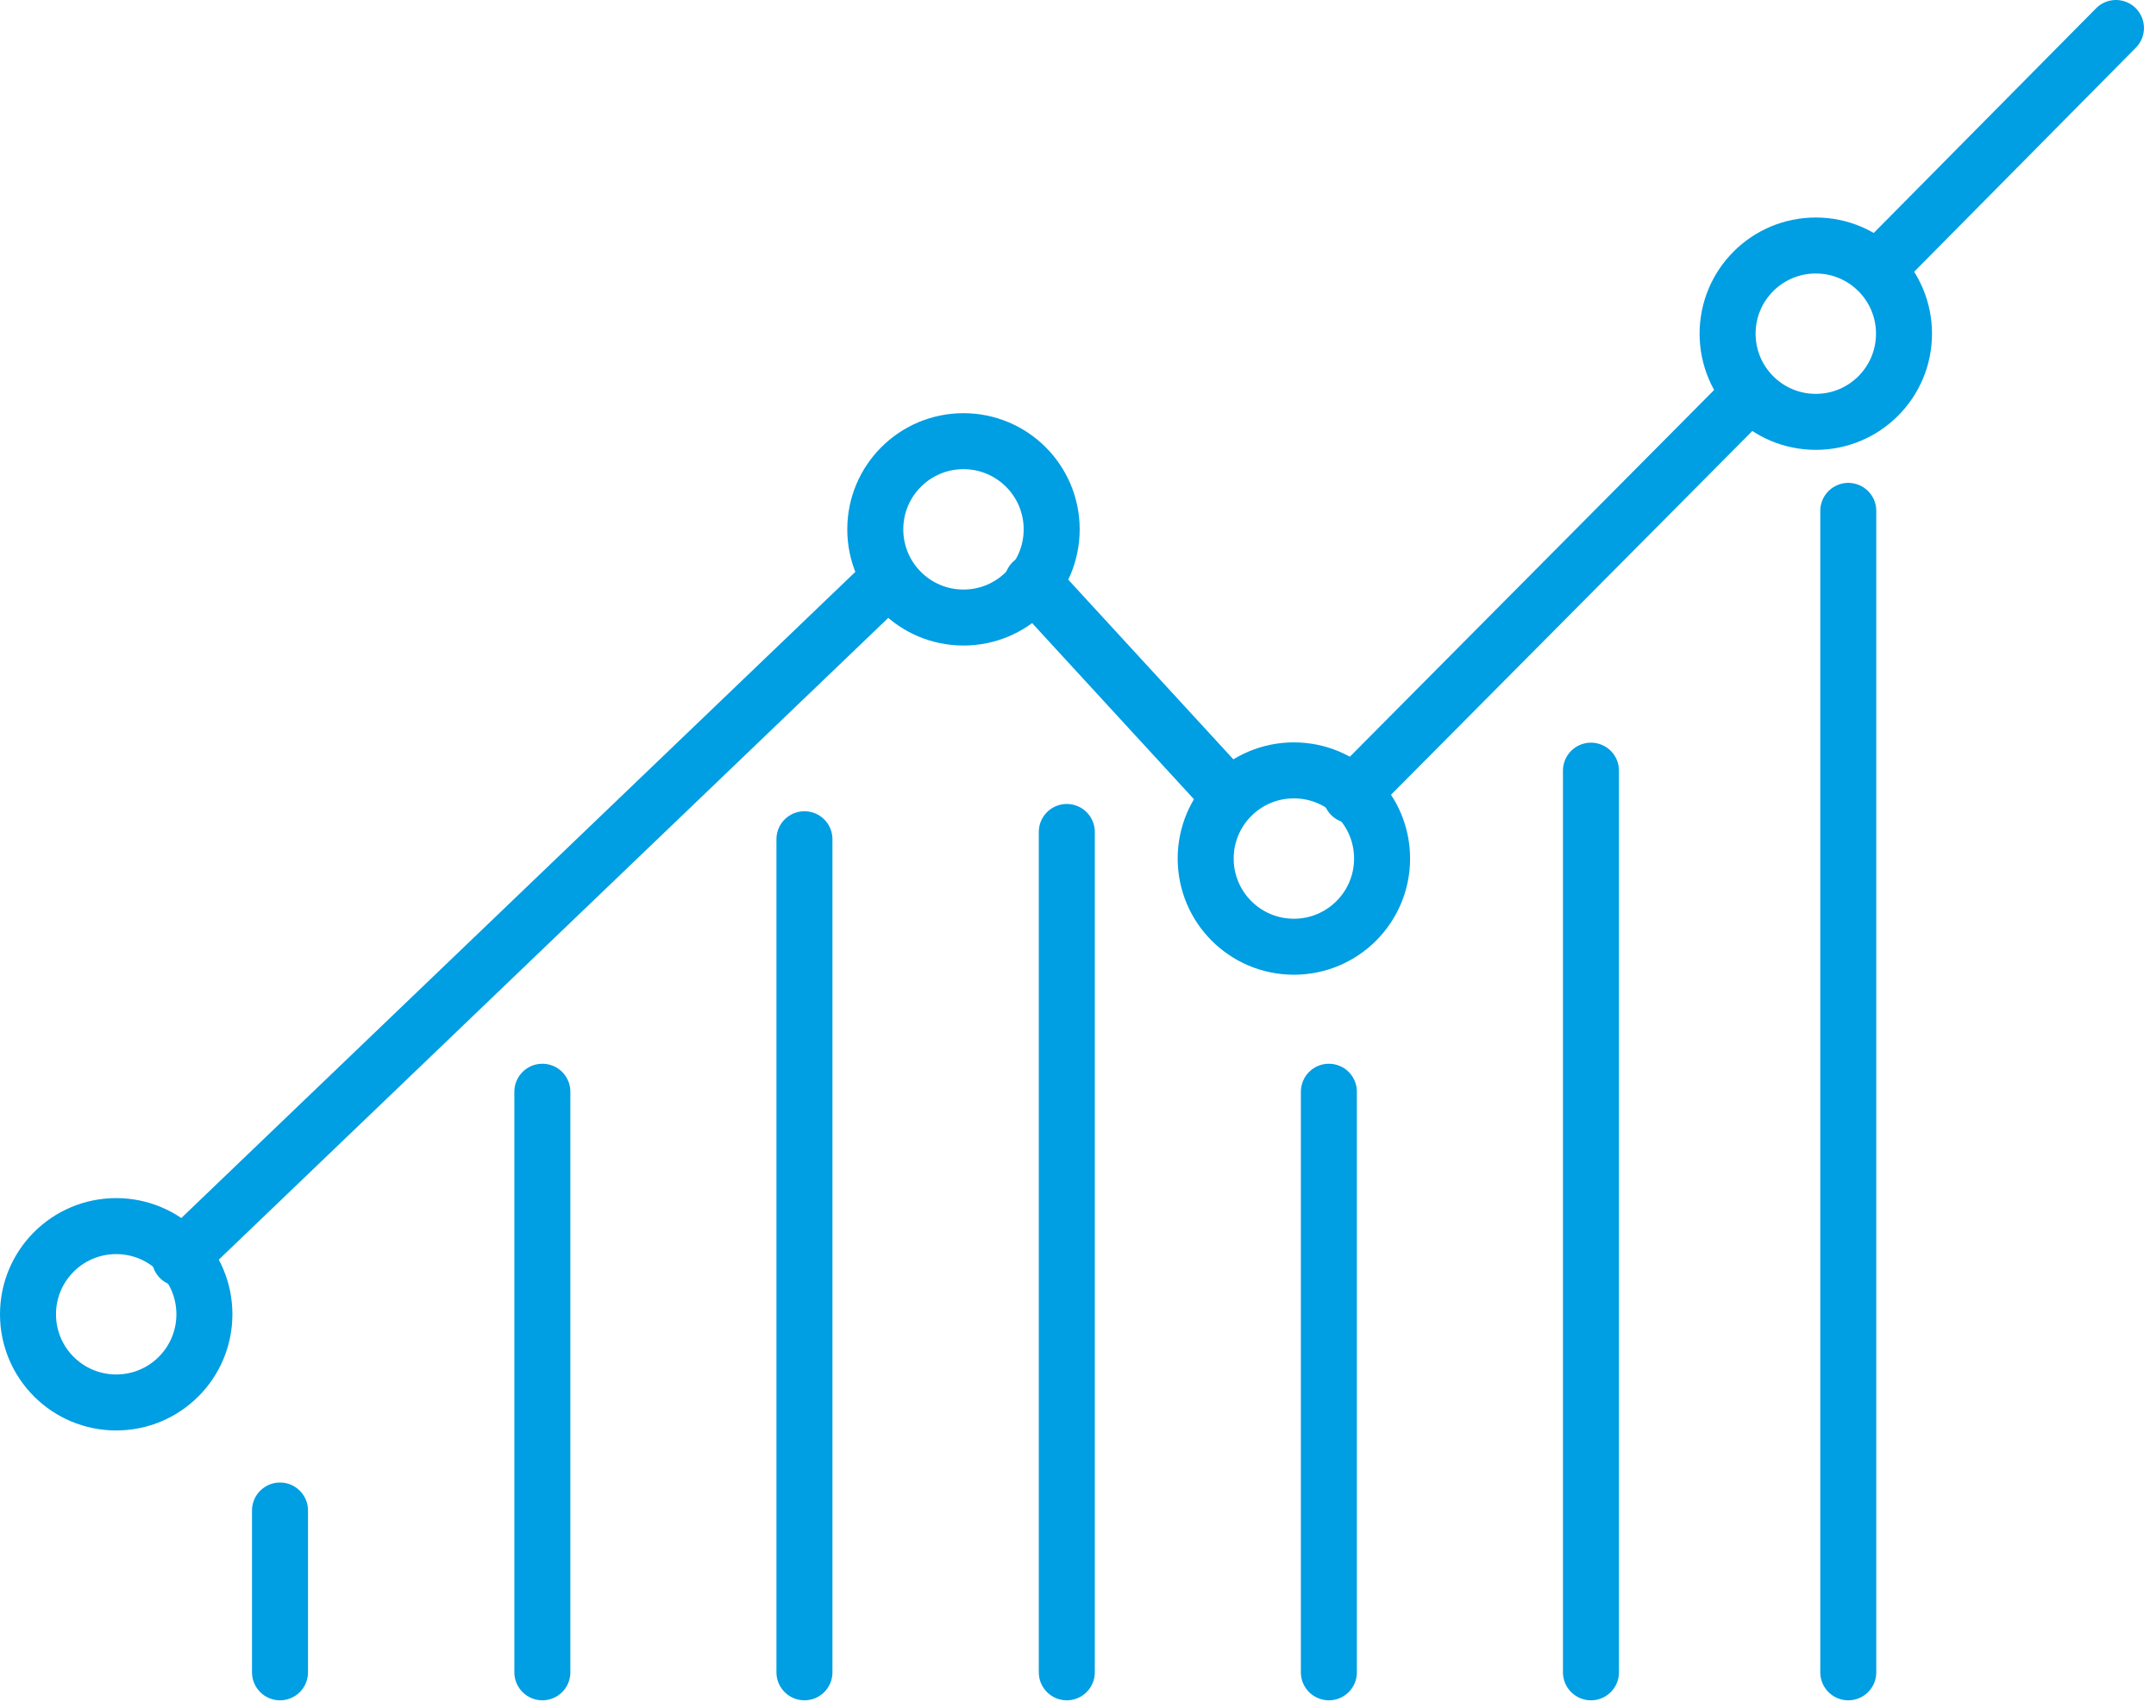 <svg width="77" height="61" viewBox="0 0 77 61" fill="none" xmlns="http://www.w3.org/2000/svg">
<g clip-path="url(#clip0_2_7054)">
<path d="M10 53.96V59.74" stroke="#009EE3" stroke-width="2" stroke-linecap="round" stroke-linejoin="round"/>
<path d="M19.37 39V59.74" stroke="#009EE3" stroke-width="2" stroke-linecap="round" stroke-linejoin="round"/>
<path d="M28.73 29.98V59.74" stroke="#009EE3" stroke-width="2" stroke-linecap="round" stroke-linejoin="round"/>
<path d="M38.1 29.72V59.74" stroke="#009EE3" stroke-width="2" stroke-linecap="round" stroke-linejoin="round"/>
<path d="M47.46 39V59.74" stroke="#009EE3" stroke-width="2" stroke-linecap="round" stroke-linejoin="round"/>
<path d="M56.82 27.53V59.74" stroke="#009EE3" stroke-width="2" stroke-linecap="round" stroke-linejoin="round"/>
<path d="M66.01 18.25V59.74" stroke="#009EE3" stroke-width="2" stroke-linecap="round" stroke-linejoin="round"/>
<path d="M4.15 50.1C5.89 50.1 7.3 48.69 7.3 46.95C7.3 45.21 5.89 43.8 4.15 43.8C2.41 43.8 1 45.21 1 46.95C1 48.69 2.41 50.1 4.15 50.1Z" stroke="#009EE3" stroke-width="2" stroke-linecap="round" stroke-linejoin="round"/>
<path d="M34.41 22.06C36.15 22.06 37.56 20.65 37.56 18.91C37.56 17.17 36.15 15.76 34.41 15.76C32.67 15.76 31.26 17.17 31.26 18.91C31.26 20.65 32.67 22.06 34.41 22.06Z" stroke="#009EE3" stroke-width="2" stroke-linecap="round" stroke-linejoin="round"/>
<path d="M46.21 33.82C47.95 33.82 49.36 32.41 49.36 30.67C49.36 28.93 47.95 27.52 46.21 27.52C44.47 27.52 43.06 28.93 43.06 30.67C43.06 32.41 44.47 33.82 46.21 33.82Z" stroke="#009EE3" stroke-width="2" stroke-linecap="round" stroke-linejoin="round"/>
<path d="M64.85 15.07C66.59 15.07 68 13.66 68 11.92C68 10.18 66.59 8.77 64.85 8.77C63.11 8.77 61.7 10.18 61.7 11.92C61.7 13.66 63.11 15.07 64.85 15.07Z" stroke="#009EE3" stroke-width="2" stroke-linecap="round" stroke-linejoin="round"/>
<path d="M6.42 44.95L31.71 20.7" stroke="#009EE3" stroke-width="2" stroke-linecap="round" stroke-linejoin="round"/>
<path d="M48.25 28.41L62.51 14.05" stroke="#009EE3" stroke-width="2" stroke-linecap="round" stroke-linejoin="round"/>
<path d="M67.25 9.41L75.57 1" stroke="#009EE3" stroke-width="2" stroke-linecap="round" stroke-linejoin="round"/>
<path d="M36.87 20.79L43.87 28.41" stroke="#009EE3" stroke-width="2" stroke-linecap="round" stroke-linejoin="round"/>
</g>
<defs>
<clipPath id="clip0_2_7054">
<rect width="76.57" height="60.74" fill="white"/>
</clipPath>
</defs>
</svg>
